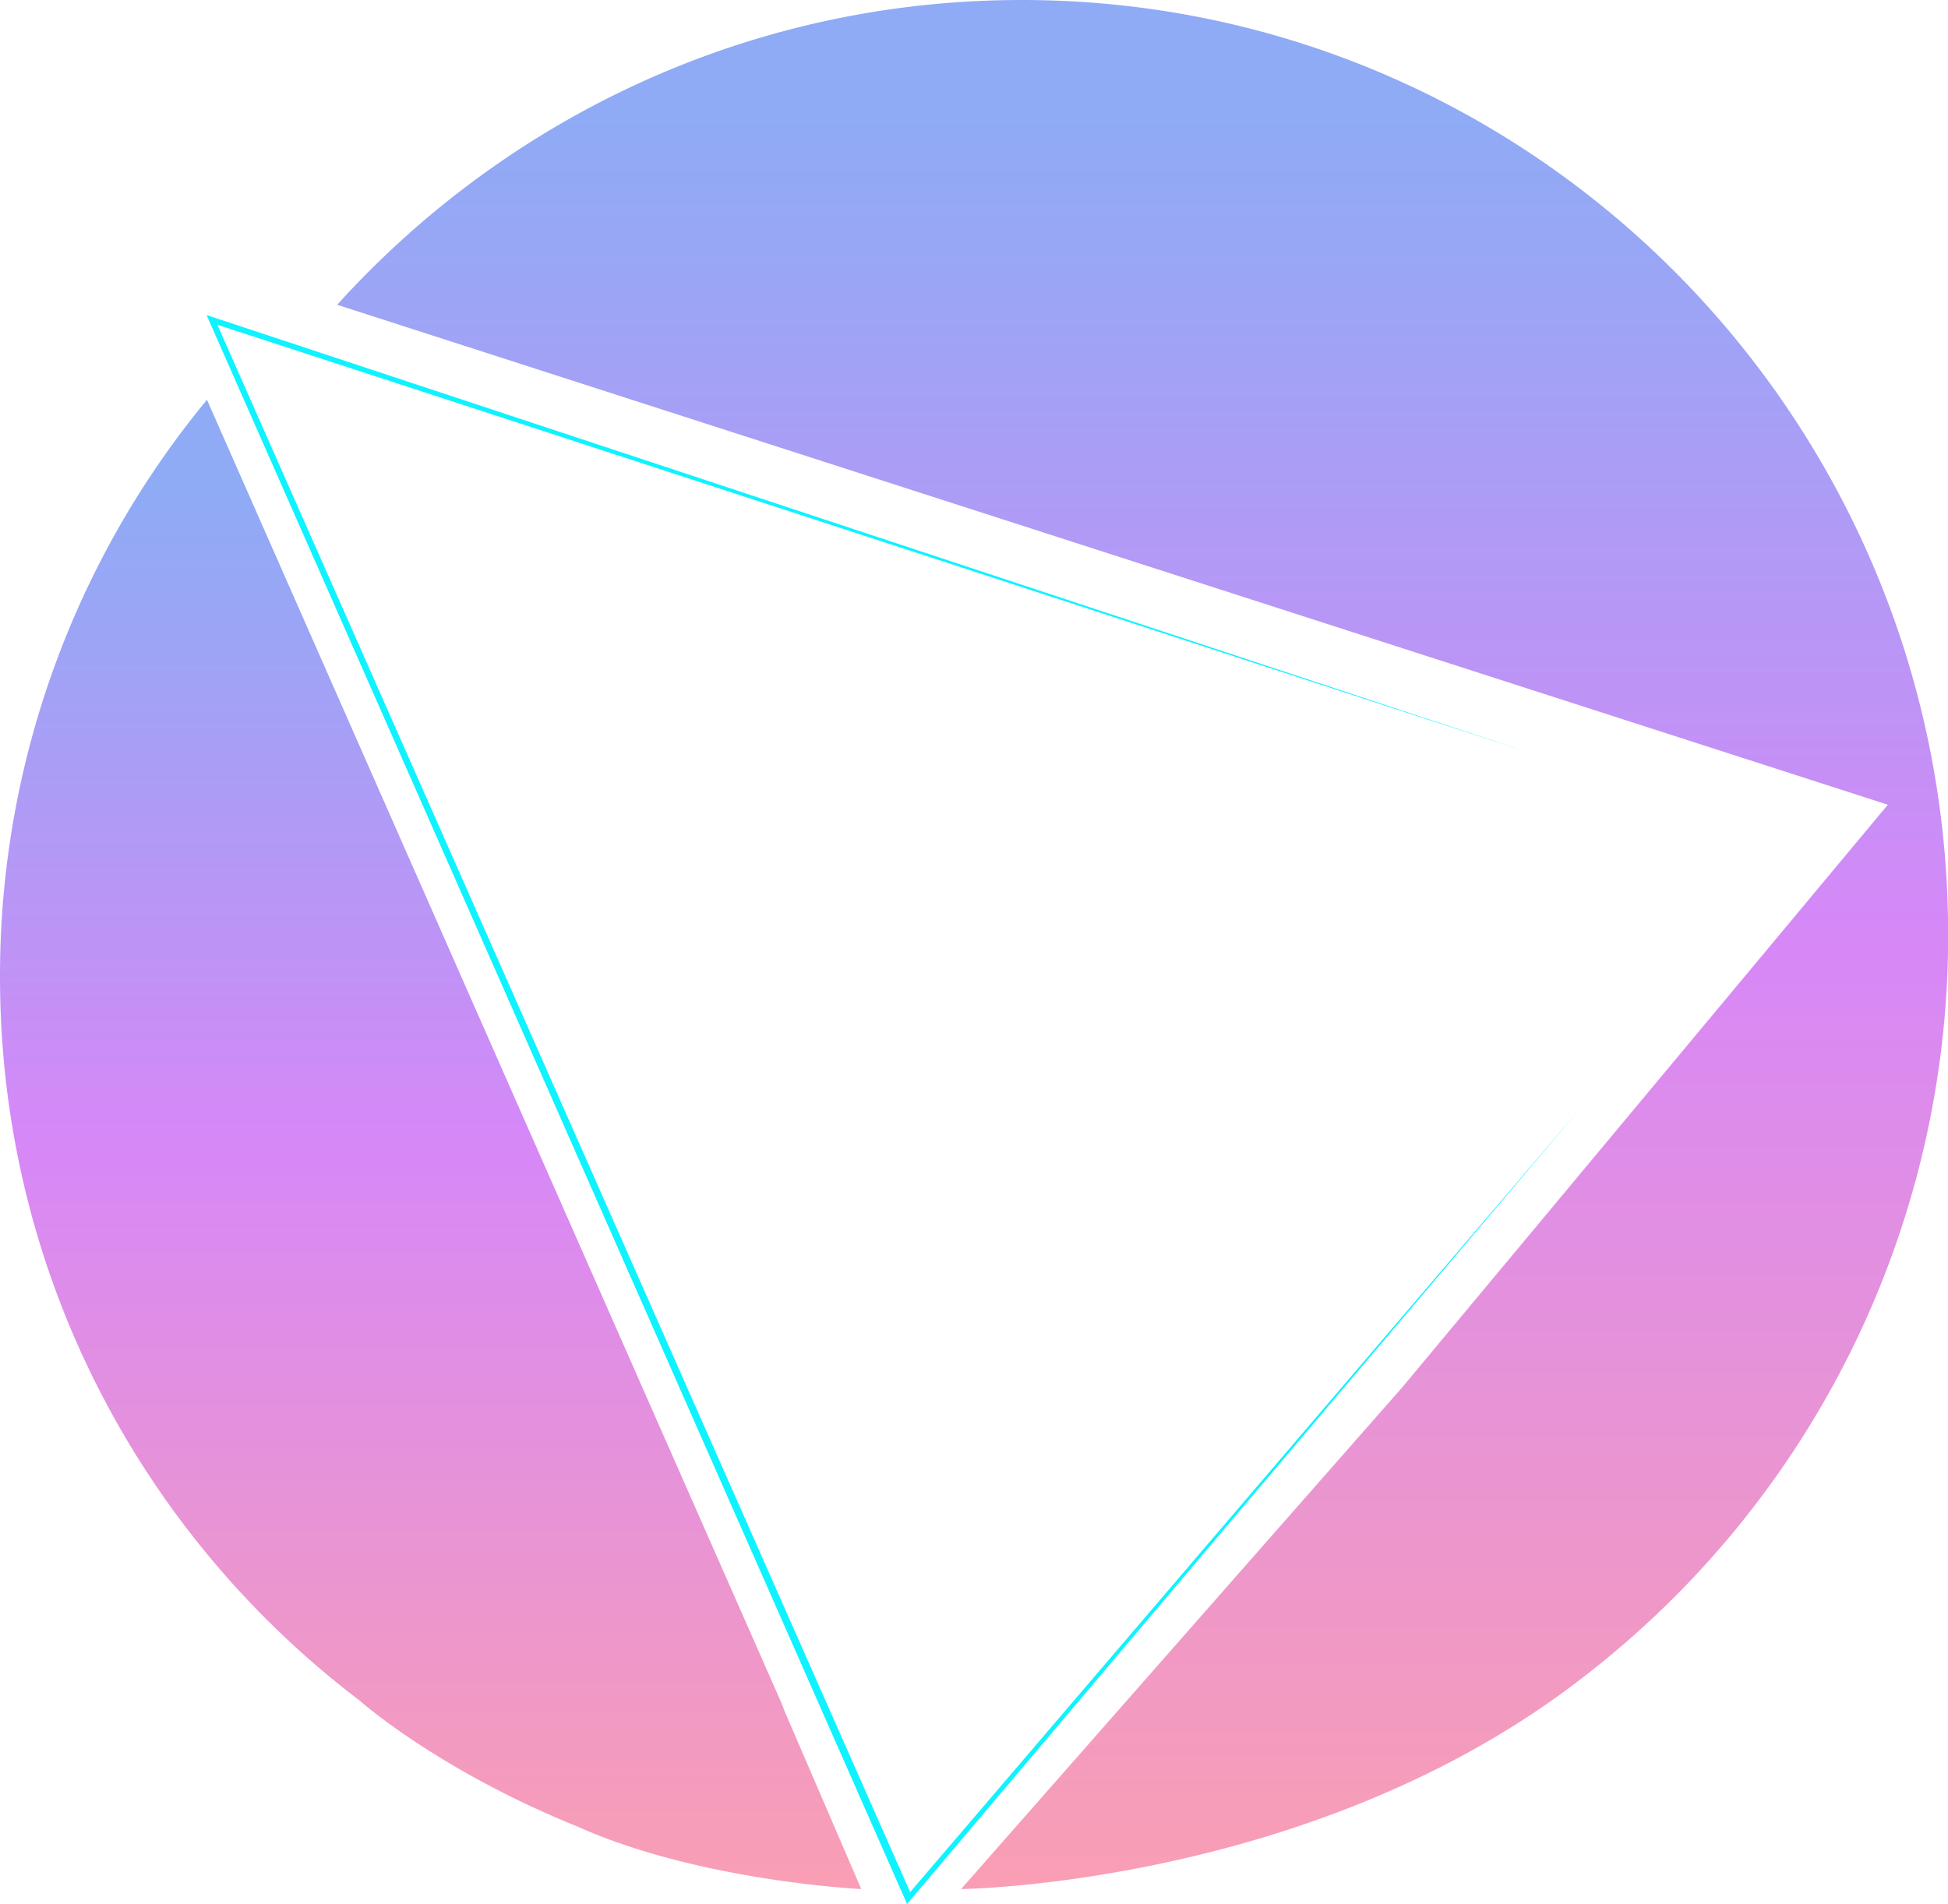 <svg xmlns="http://www.w3.org/2000/svg" id="titleAsset" xmlns:xlink="http://www.w3.org/1999/xlink" viewBox="0 0 694.9 679.33"><defs><style>.cls-1{fill:#0ff2ff;}.cls-2{opacity:0.78;}.cls-3{fill:url(#New_Gradient_Swatch);}.cls-4{fill:url(#New_Gradient_Swatch-2);}</style><linearGradient id="New_Gradient_Swatch" x1="656.52" y1="37.45" x2="656.52" y2="690.86" gradientUnits="userSpaceOnUse"><stop offset="0.02" stop-color="#6f93f2"/><stop offset="0.12" stop-color="#808bf3"/><stop offset="0.34" stop-color="#ac75f4"/><stop offset="0.47" stop-color="#cb66f5"/><stop offset="0.98" stop-color="#f783a0"/></linearGradient><linearGradient id="New_Gradient_Swatch-2" x1="402.55" y1="174.27" x2="402.55" y2="689.41" xlink:href="#New_Gradient_Swatch"/></defs><title>TitleAsset</title><g id="Layer_2" data-name="Layer 2"><g id="Front_Page" data-name="Front Page"><polygon class="cls-1" points="73.7 112.42 323.57 679.33 563.38 395.88 324.67 675.1 77.54 115.87 545.77 268.61 73.7 112.42"/><g class="cls-2"><path class="cls-3" d="M613.39,10c-96.73,0-183.75,41.93-244.18,108.74L922.37,297.12,749.14,505,591.78,684s115.62-1.17,209.16-66.22c4-2.76,8-5.67,11.94-8.74a333.74,333.74,0,0,0,131-265.71C943.83,159.23,795.89,10,613.39,10Z" transform="translate(-248.93 -10)"/><path class="cls-4" d="M556.16,684,528.67,620.2l.05,0-1.36-3.35L322.76,152.63a322.68,322.68,0,0,0-73.83,205.9c0,105.44,50.38,199.12,128.37,258.28,0,0,27.71,24.75,77.89,45h0C498.65,681.26,556.16,684,556.16,684Z" transform="translate(-248.93 -10)"/></g></g></g></svg>